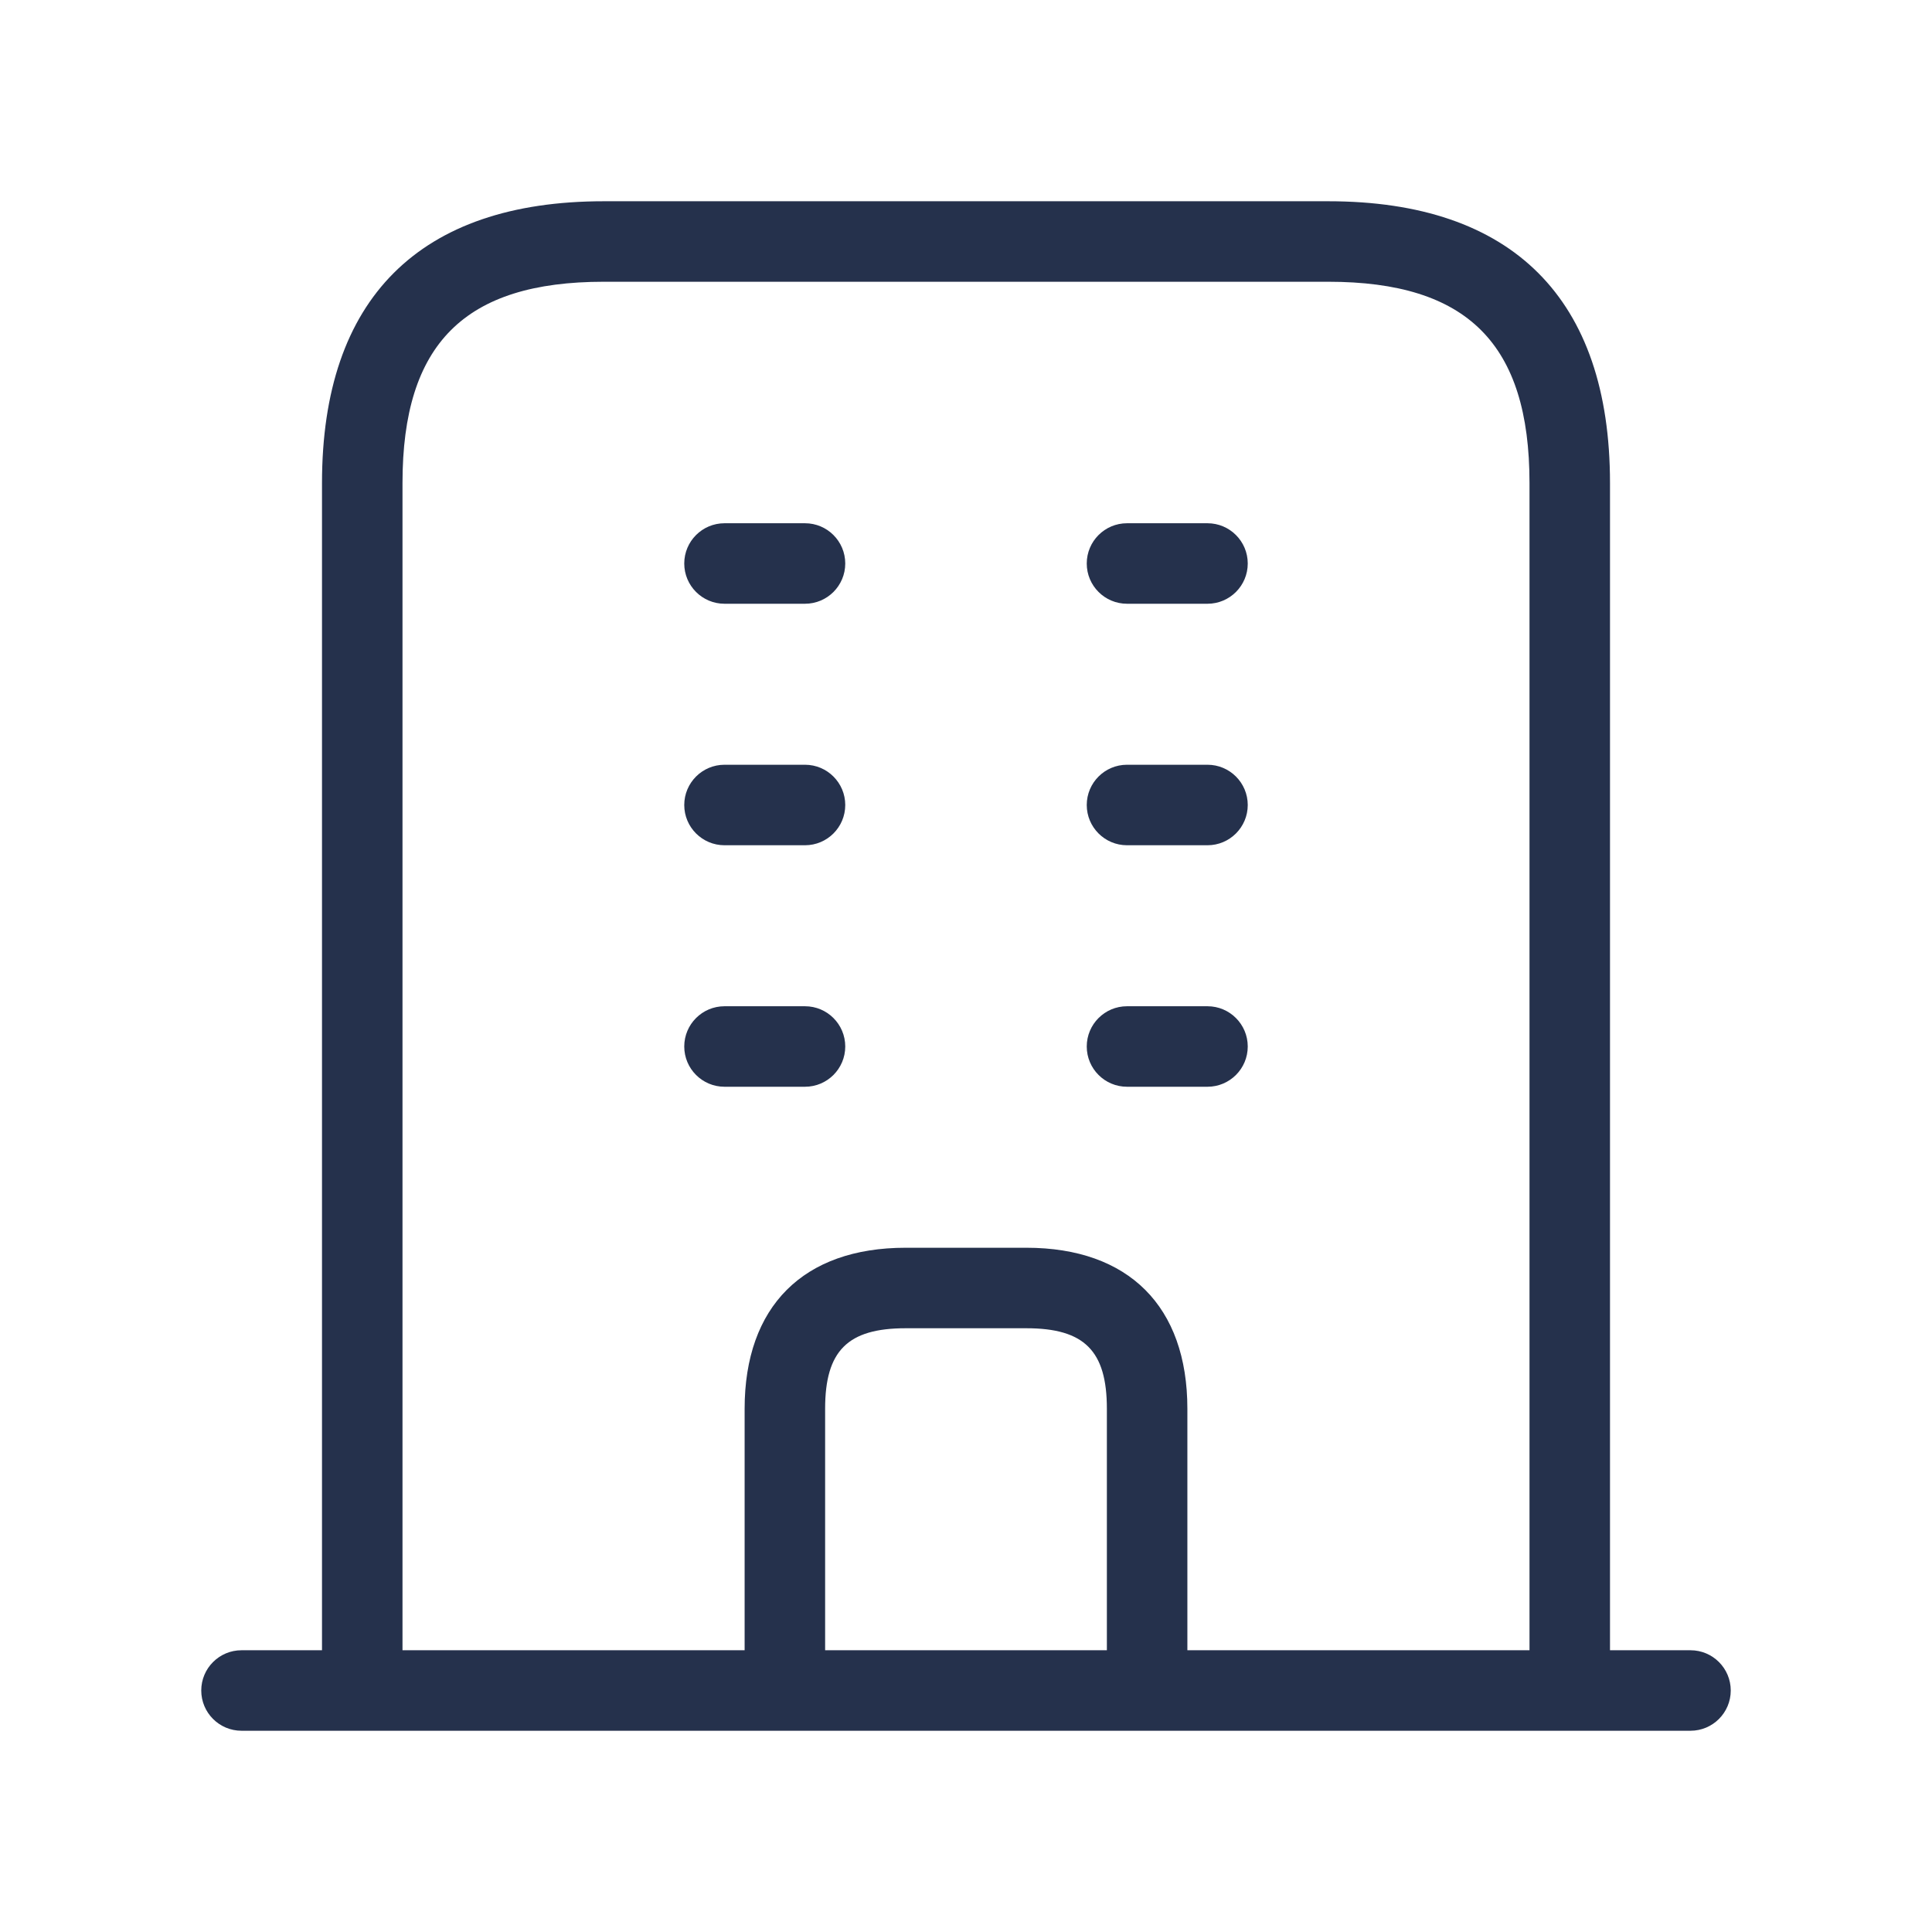 <svg width="24" height="24" viewBox="0 0 24 24" fill="none" xmlns="http://www.w3.org/2000/svg">
<path d="M21 20.5H20V6C20 3.71 18.79 2.5 16.5 2.5H7.5C5.21 2.5 4 3.71 4 6V20.5H3C2.724 20.5 2.5 20.724 2.5 21C2.5 21.276 2.724 21.5 3 21.5H21C21.276 21.5 21.5 21.276 21.5 21C21.5 20.724 21.276 20.5 21 20.5ZM13.75 20.5H10.25V17.5C10.25 16.78 10.53 16.5 11.25 16.5H12.75C13.47 16.5 13.75 16.78 13.75 17.5V20.5ZM14.75 20.5V17.5C14.75 16.229 14.021 15.5 12.75 15.5H11.25C9.979 15.5 9.25 16.229 9.25 17.5V20.5H5V6C5 4.271 5.771 3.5 7.5 3.5H16.5C18.229 3.5 19 4.271 19 6V20.5H14.75ZM15.5 13C15.5 13.276 15.276 13.5 15 13.5H14C13.724 13.5 13.5 13.276 13.5 13C13.5 12.724 13.724 12.5 14 12.5H15C15.276 12.5 15.5 12.724 15.5 13ZM10.5 13C10.5 13.276 10.276 13.5 10 13.5H9C8.724 13.5 8.5 13.276 8.5 13C8.5 12.724 8.724 12.5 9 12.5H10C10.276 12.5 10.5 12.724 10.5 13ZM15.5 10C15.5 10.276 15.276 10.5 15 10.5H14C13.724 10.5 13.5 10.276 13.5 10C13.5 9.724 13.724 9.5 14 9.5H15C15.276 9.5 15.5 9.724 15.5 10ZM10.5 10C10.5 10.276 10.276 10.5 10 10.5H9C8.724 10.5 8.5 10.276 8.5 10C8.5 9.724 8.724 9.5 9 9.5H10C10.276 9.5 10.5 9.724 10.5 10ZM15.5 7C15.5 7.276 15.276 7.5 15 7.5H14C13.724 7.5 13.5 7.276 13.5 7C13.5 6.724 13.724 6.5 14 6.5H15C15.276 6.5 15.5 6.724 15.5 7ZM10.5 7C10.5 7.276 10.276 7.5 10 7.5H9C8.724 7.5 8.5 7.276 8.5 7C8.5 6.724 8.724 6.5 9 6.5H10C10.276 6.5 10.5 6.724 10.5 7Z" fill="#25314C"/>
</svg>
